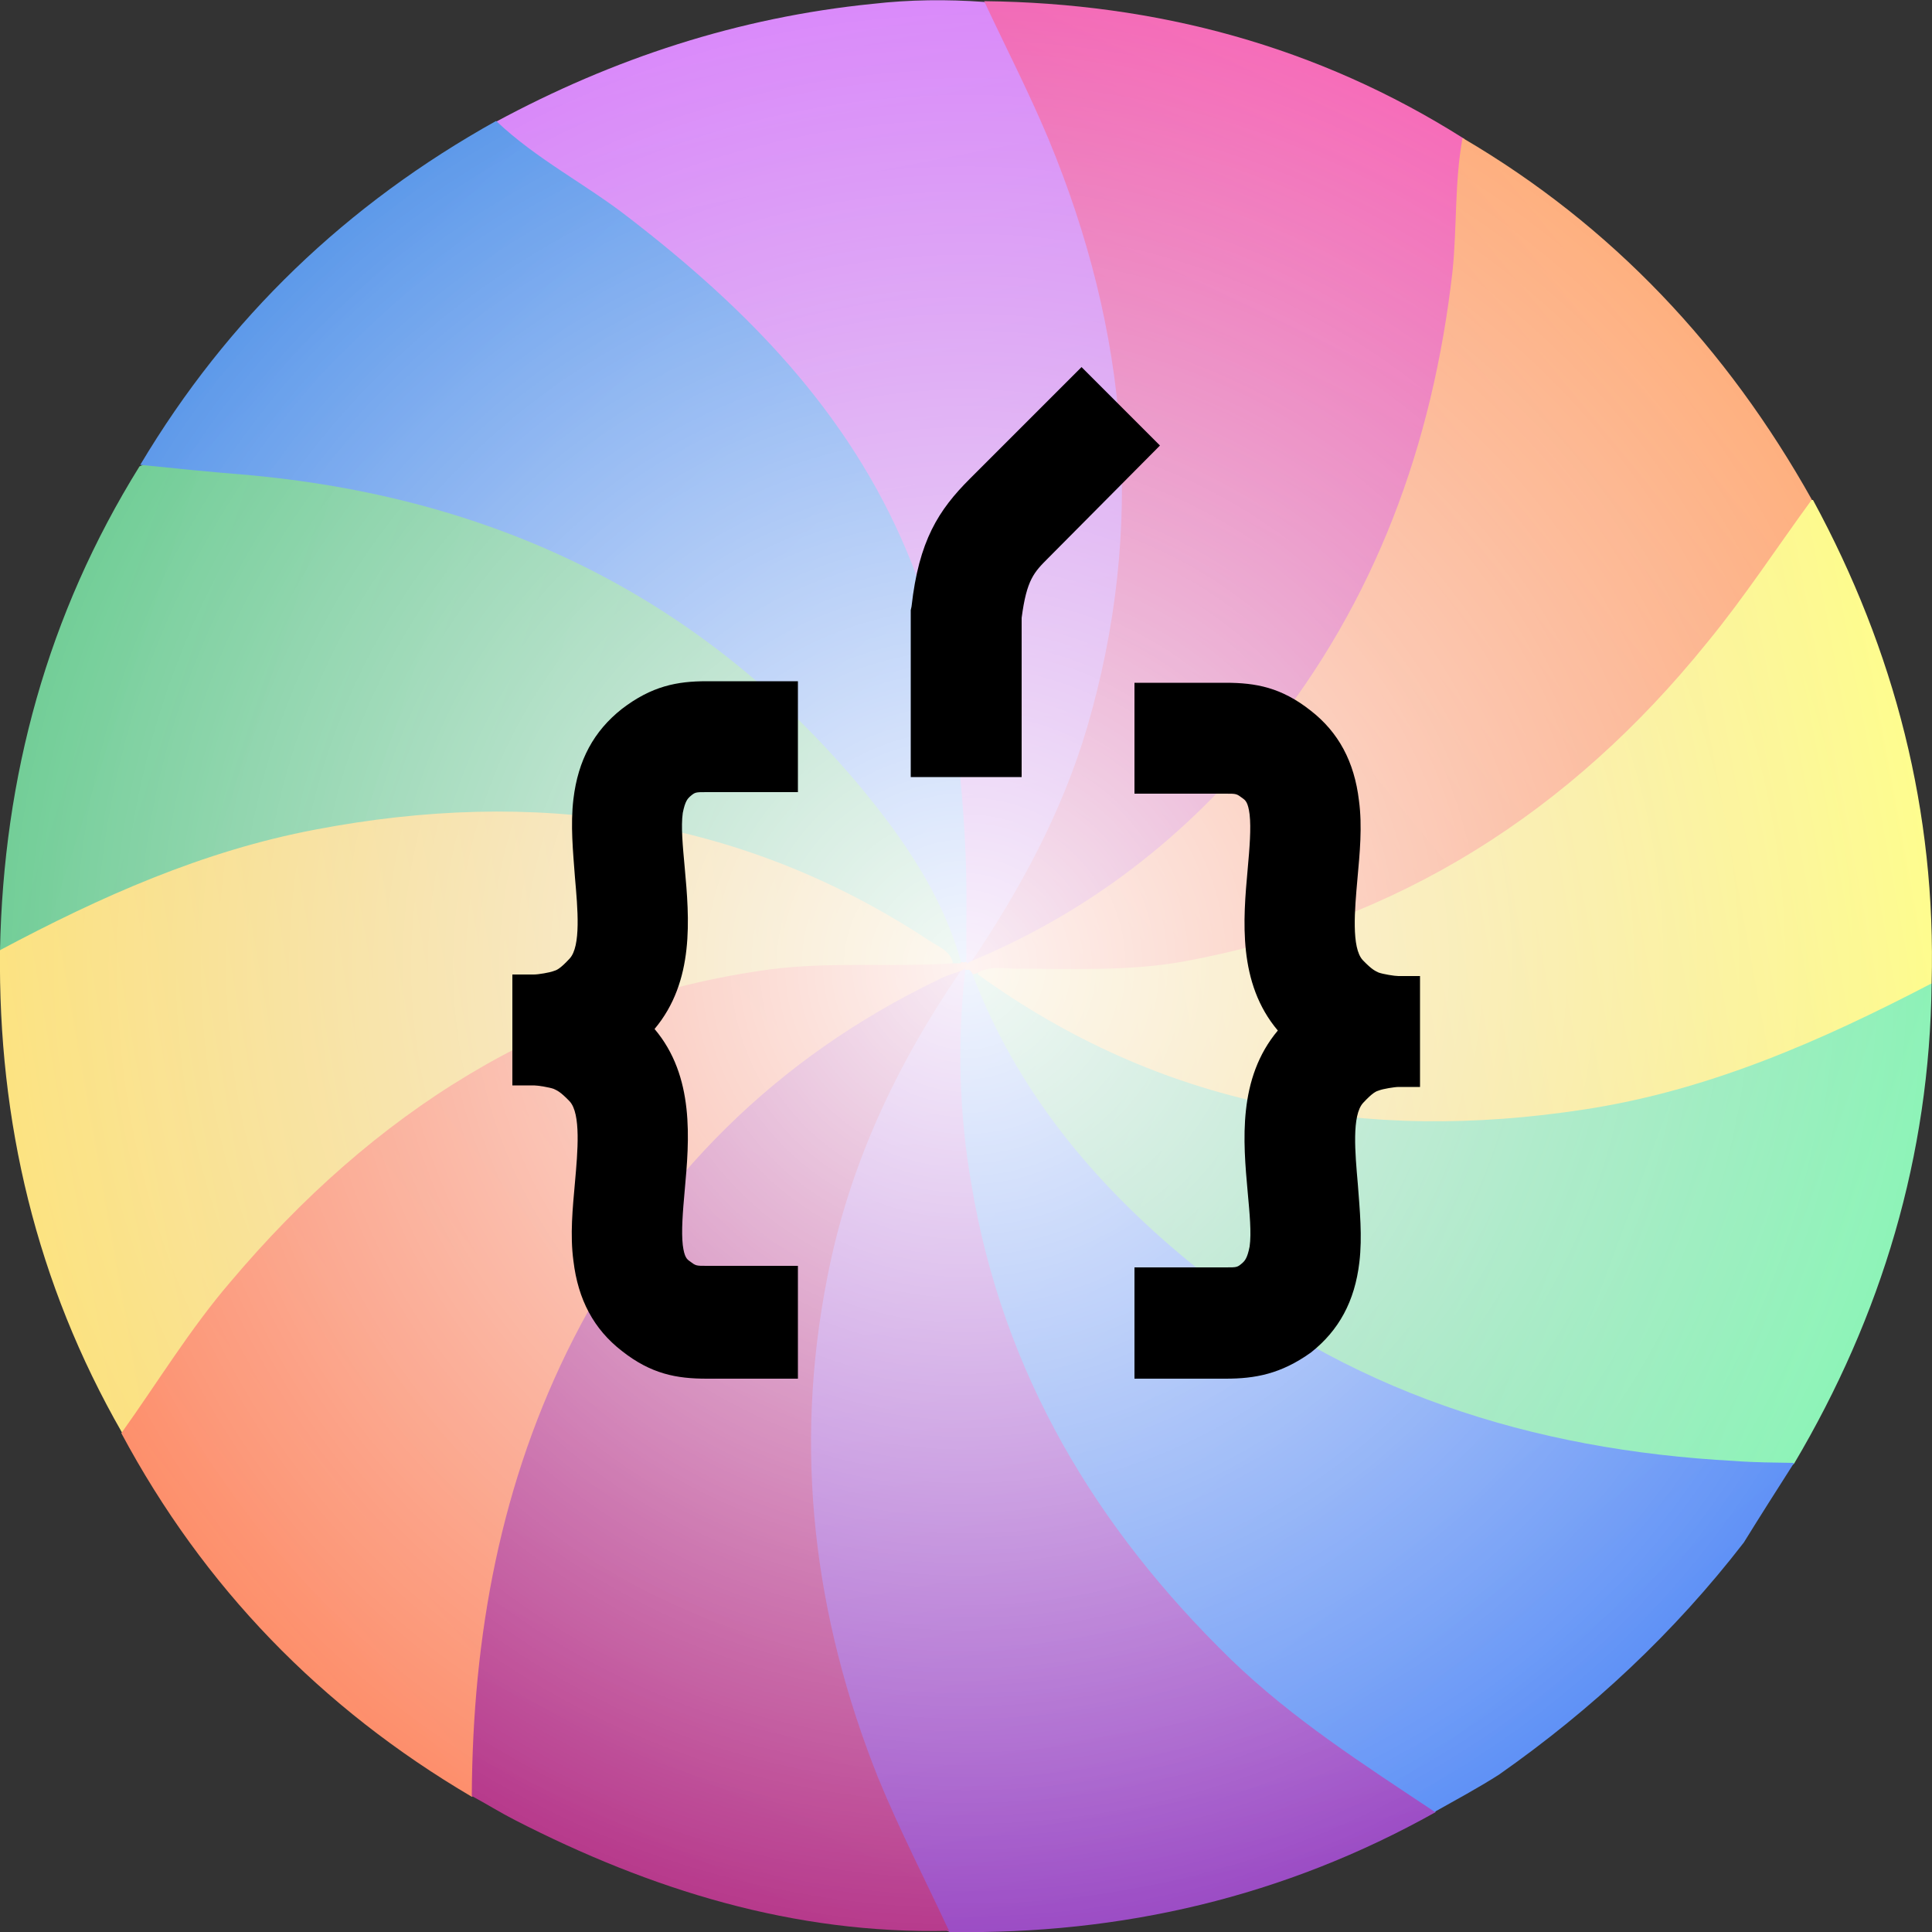<svg version="1.1" id="Layer_1" xmlns="http://www.w3.org/2000/svg" x="0" y="0" viewBox="0 0 500 500" style="enable-background:new 0 0 500 500" xml:space="preserve"><rect x="0" y="0" width="500" height="500" fill="#333333" stroke="none"/><linearGradient id="SVGID_1_" gradientUnits="userSpaceOnUse" x1="245.967" y1="37.573" x2="198.655" y2="279.226" gradientTransform="matrix(1 0 0 -1 0 286)"><stop offset="0" style="stop-color:#bf7be0"/><stop offset=".994" style="stop-color:#da8afa"/></linearGradient><path d="M128.2 31.6C158.7 15.1 191.1 4.5 225.8 1 235.5-.1 245-.2 254.7.5c6.3 3.9 9.2 10.4 12.2 16.6 18.8 38.1 28.7 78.3 26.6 121-1.8 36.1-12 69.8-31.4 100.5-2.5 3.9-6 6.9-9 10.4-.7.5-1.4.9-2.3 1.1-.9-.2-1.6-.5-2.3-1.2-2.1-9.2-1.6-18.5-2.1-28-1.9-36.3-8.5-71.4-28.9-102.6-16.7-25.6-39.1-45.5-63.4-63.5-6.7-4.9-13.7-9.5-20.4-14.3-3-2.2-6.7-4.1-5.5-8.9z" style="fill:url(#SVGID_1_)"/><linearGradient id="SVGID_00000006677682655705062550000002568314004766353828_" gradientUnits="userSpaceOnUse" x1="256.984" y1="41.806" x2="480.236" y2="-41.095" gradientTransform="matrix(1 0 0 -1 0 286)"><stop offset="0" style="stop-color:#7cc1a3"/><stop offset="1" style="stop-color:#8ef3b8"/></linearGradient><path style="fill:url(#SVGID_00000006677682655705062550000002568314004766353828_)" d="M499.9 254.5c-.5 44.6-12.9 86-35.6 124.3-6.5 4.8-13.9 3.5-21.1 3-41.6-3.4-80.8-14.5-116.4-36.9-30.3-19.2-54.4-44.6-71.7-76-2.6-4.9-6.2-10.2-4.2-16.6.7-.5 1.4-.9 2.5-1.1 9.9 2.5 17.6 8.8 26.4 13.4 59.9 30.3 120.5 28 181.8 4.2 9.5-3.7 18.5-8.6 27.7-13 3.4-1.6 6.7-3.8 10.6-1.3z"/><linearGradient id="SVGID_00000083786259347990677570000000488679045329607572_" gradientUnits="userSpaceOnUse" x1="245.855" y1="36.254" x2="14.608" y2="112.609" gradientTransform="matrix(1 0 0 -1 0 286)"><stop offset="0" style="stop-color:#7ac29f"/><stop offset=".994" style="stop-color:#73ce98"/></linearGradient><path style="fill:url(#SVGID_00000083786259347990677570000000488679045329607572_)" d="M0 245.9c.9-45 12.3-86.9 36.1-125.2 3.9-1.9 8.1-2.6 12.5-2.3 29.8 2.3 59.2 6.5 87.2 18.2 24.3 10.2 46.5 23.3 66.2 41.1 15 13.4 27.7 28.6 38.2 45.5 4.9 7.9 9.3 16.4 8.5 26.3-.7.5-1.6.7-2.5.7-20.8-12.3-41.9-24-65.7-30-49.5-12.2-97.4-7.1-144.3 12.3-8.6 3.5-17.1 7.8-25.5 11.8-3.3 1.6-6.8 3.7-10.7 1.6z"/><linearGradient id="SVGID_00000048479099573391002740000012543505268012283068_" gradientUnits="userSpaceOnUse" x1="252.145" y1="43.125" x2="495.61" y2="88.185" gradientTransform="matrix(1 0 0 -1 0 286)"><stop offset="0" style="stop-color:#edc57d"/><stop offset="1" style="stop-color:#fefd8f"/></linearGradient><path style="fill:url(#SVGID_00000048479099573391002740000012543505268012283068_)" d="M499.9 254.5c-28.4 14.8-57.6 27.7-89.7 32.6-56.9 8.8-109.7-.7-157.1-34.9-.2-3.2 2.1-3.2 4.2-3.7 6.2-1.4 12.3-1.1 18.5-.9 51.3.4 94.4-19.2 133.2-51.7 19.9-16.6 35.4-36.7 49.5-58.2 2.5-3.9 4.6-9 10.7-8.3 21.2 39.1 31.9 80.7 30.7 125.1z"/><linearGradient id="SVGID_00000044147675296688792250000013813776175763429022_" gradientUnits="userSpaceOnUse" x1="245.881" y1="26.418" x2="5.926" y2="-15.756" gradientTransform="matrix(1 0 0 -1 0 286)"><stop offset="0" style="stop-color:#e8c179"/><stop offset=".994" style="stop-color:#fce382"/></linearGradient><path style="fill:url(#SVGID_00000044147675296688792250000013813776175763429022_)" d="M0 245.9c25.9-13.8 52.5-25.7 81.6-31.2 56.5-10.8 109.9-3.5 158.7 28.6 2.3 1.6 5.5 2.6 6.3 5.8-5.6 4.8-12.7 3.5-19 3.4-36.1-.9-69.6 8.6-100.9 26.4-35.8 20.5-63.4 49.2-85.4 83.8-2.3 3.5-3.7 8.8-9.7 8.1C9.4 332.1-.5 290.3 0 245.9z"/><linearGradient id="SVGID_00000092427842147752709480000017368265493192840103_" gradientUnits="userSpaceOnUse" x1="230.669" y1="53.078" x2="341.288" y2="284.504" gradientTransform="matrix(1 0 0 -1 0 286)"><stop offset="0" style="stop-color:#c6539c"/><stop offset="1" style="stop-color:#f96fbb"/></linearGradient><path style="fill:url(#SVGID_00000092427842147752709480000017368265493192840103_)" d="M251.4 248.9c12.7-18.9 23.4-38.6 29.9-60.5 15.3-52 10.7-102.6-9.9-152.3-5.1-12.2-11.1-23.8-16.7-35.8 44.6.5 86.3 11.6 124.2 35.6 4.1 7.4 2.3 15.3 1.8 22.9-4.1 52.5-20.6 100.2-55.5 140.7-15.3 17.8-33.6 31.6-53.5 43.4-6.4 3.7-12.8 7.4-20.3 6z"/><linearGradient id="SVGID_00000114785892942563221010000015602324874859818428_" gradientUnits="userSpaceOnUse" x1="259.349" y1="25.398" x2="54.943" y2="-137.544" gradientTransform="matrix(1 0 0 -1 0 286)"><stop offset="0" style="stop-color:#f18871"/><stop offset=".994" style="stop-color:#fe906c"/></linearGradient><path style="fill:url(#SVGID_00000114785892942563221010000015602324874859818428_)" d="M31.4 370.9c9.3-13 17.8-27 28.2-39.1 36.8-43.6 81.9-73 139.5-80.9 15.9-2.1 31.7-.5 47.6-1.6h1.9c.4-.7.9-.9 1.6-.2v.7c.2.9.2 1.6-.4 2.3-.5.7-1.1 1.2-1.8 1.8-22.5 12.2-43.5 26.3-61.5 45-32.6 33.9-50.4 74.4-57.6 120.1-1.9 12.5-3.7 25-3.3 37.7 0 3.2 0 6.5-3.5 8.3-39.1-23-69.4-54.3-90.7-94.1z"/><linearGradient id="SVGID_00000062155398551927360920000002449258031086374292_" gradientUnits="userSpaceOnUse" x1="231.681" y1="34.376" x2="429.543" y2="197.321" gradientTransform="matrix(1 0 0 -1 0 286)"><stop offset="0" style="stop-color:#f38d77"/><stop offset="1" style="stop-color:#feb080"/></linearGradient><path style="fill:url(#SVGID_00000062155398551927360920000002449258031086374292_)" d="M249.8 250.6c0-.4.2-.7.2-1.1.4-.2.9-.5 1.2-.7 30.6-12.7 56-32.4 76.6-58.2 28.2-35.1 43-75.6 48.1-120.3 1.2-11.5.5-23.1 2.6-34.6 38.8 22.7 68.5 54.5 90.4 93.6-9 12.3-17.4 25.2-27.1 37-35.2 43.6-79.8 72.3-135.3 82.5-14.3 2.6-28.9 1.9-43.5 1.9-3.3 0-7-.9-10.2 1.2-.5.2-.9.2-1.4.2-.7 0-1.2-.4-1.8-.9.4.1.2-.2.2-.6z"/><linearGradient id="SVGID_00000065034819684060591290000004186209221793657004_" gradientUnits="userSpaceOnUse" x1="256.51" y1="37.533" x2="300.182" y2="-206.304" gradientTransform="matrix(1 0 0 -1 0 286)"><stop offset="0" style="stop-color:#b672d9"/><stop offset=".994" style="stop-color:#9c4dc5"/></linearGradient><path style="fill:url(#SVGID_00000065034819684060591290000004186209221793657004_)" d="M248.6 251.3c.4-.2.9-.4 1.2-.7v.7c2.1 5.6 2.1 11.3 2.1 17.3-.5 39 9.2 75.5 29.4 109 20.4 33.7 47.6 60.5 81 81.3 3.9 2.5 9.3 3.9 9.2 10.1-39.1 21.9-81.2 31.7-125.8 31-4.1-2.1-6.3-5.5-8.5-9.5-16.2-31.4-27.1-64.2-29.8-99.6-3.5-45 5.6-86.6 28.2-125.4 3.3-5.9 8-9.9 13-14.2z"/><linearGradient id="SVGID_00000117643036891575286980000009430004975554636932_" gradientUnits="userSpaceOnUse" x1="271.641" y1="26.481" x2="167.571" y2="-201.309" gradientTransform="matrix(1 0 0 -1 0 286)"><stop offset="0" style="stop-color:#bb4795"/><stop offset=".994" style="stop-color:#b73a8c"/></linearGradient><path style="fill:url(#SVGID_00000117643036891575286980000009430004975554636932_)" d="M248.6 251.3c-16.6 24.3-28.9 50.3-34.5 79.3-8.8 44.6-3.5 87.8 13.2 129.6 5.5 13.4 12.2 26.4 18.3 39.5-40.2.9-77.1-10.6-112.4-28.7-3.7-1.9-7.4-4.2-11.1-6.2.2-41.4 7.4-81.3 26.4-118.5 21.1-41.3 52.3-72.5 94.2-92.7 1.8-1 3.9-1.6 5.9-2.3z"/><linearGradient id="SVGID_00000128443527396423427380000010803730017075386003_" gradientUnits="userSpaceOnUse" x1="259.221" y1="45.202" x2="414.926" y2="-149.065" gradientTransform="matrix(1 0 0 -1 0 286)"><stop offset="0" style="stop-color:#789df1"/><stop offset=".994" style="stop-color:#6092f6"/></linearGradient><path style="fill:url(#SVGID_00000128443527396423427380000010803730017075386003_)" d="M371.3 468.9c-18.3-12.2-36.8-24-52.8-39.5-34.9-34-59-74.1-67.1-122.9-3.2-18.3-3.7-36.9-1.6-55.4 1.1-.4 1.6.2 1.9 1.1 11.4 30 31.2 53.8 55.5 73.9 41 34 89.3 49.2 141.8 52 5.1.4 10.2.4 15.3.5-4.4 6.9-8.8 13.8-13 20.6-18 23.3-39.3 43.2-63.4 60.1-5.5 3.5-11.1 6.5-16.6 9.6z"/><linearGradient id="SVGID_00000171716954002624462160000018270085295698952624_" gradientUnits="userSpaceOnUse" x1="252.633" y1="40.831" x2="80.939" y2="219.801" gradientTransform="matrix(1 0 0 -1 0 286)"><stop offset="0" style="stop-color:#7aa2f3"/><stop offset=".994" style="stop-color:#5e9aea"/></linearGradient><path style="fill:url(#SVGID_00000171716954002624462160000018270085295698952624_)" d="m250.1 248.9-.7.2-.7-.2c-4.9-17.5-15.1-32.1-26.4-45.7-41.6-49.5-95.6-74.9-159.6-80.4-8.8-.7-17.6-1.6-26.4-2.5 22.7-38.1 53.5-67.5 92.1-89 10.4 9.9 23.3 16.4 34.3 25 30.5 23.5 56.7 50.1 71.9 86.2 10.6 25.2 14.1 51.7 15.3 78.6.4 9.6.1 18.6.2 27.8z"/><radialGradient id="SVGID_00000090284901335557401410000003997597873799682435_" cx="249.962" cy="36.071" r="249.59" gradientTransform="matrix(1 0 0 -1.001 0 286.039)" gradientUnits="userSpaceOnUse"><stop offset="0" style="stop-color:#fff"/><stop offset="1" style="stop-color:#fff;stop-opacity:0"/></radialGradient><ellipse style="opacity:.9;fill:url(#SVGID_00000090284901335557401410000003997597873799682435_);enable-background:new" cx="250" cy="249.9" rx="249.6" ry="249.9"/><path class="st13" d="M206.5 356.8h-23.6c-7.8 0-14.4-1.2-22-7.2-7.2-5.6-11.3-13.2-12.5-23.3-.9-6.7-.2-13.6.4-20.3.7-7.9 1.6-17.8-1.4-21-2.5-2.6-3.3-2.8-4.1-3.2-1.1-.4-4.1-.9-5.1-.9h-5.6v-28.7h5.6c1.1 0 4.1-.5 5.1-.9.7-.2 1.6-.5 4.1-3.2 3-3.2 2.1-13 1.4-21-.5-6.7-1.2-13.6-.4-20.3 1.2-10.1 5.3-17.6 12.5-23.3 7.8-6 14.4-7.2 22-7.2h23.6V205h-23.6c-3 0-3 0-4.4 1.2-.5.5-1.2 1.1-1.8 4.2-.5 3.5 0 8.6.5 14.1 1.2 13.2 2.6 29.4-7.8 41.8 10.4 12.3 9 28.6 7.8 41.8-.5 5.5-.9 10.6-.5 14.1.4 3.2 1.1 3.7 1.8 4.2 1.6 1.2 1.6 1.2 4.4 1.2h23.6v29.2zM317.2 356.8h-23.6V328h23.6c3 0 3 0 4.4-1.2.5-.5 1.2-1.1 1.8-4.2.5-3.5 0-8.6-.5-14.1-1.2-13.2-2.6-29.4 7.8-41.8-10.4-12.3-9-28.6-7.8-41.8.5-5.5.9-10.6.5-14.1-.4-3.2-1.1-3.7-1.8-4.2-1.6-1.2-1.6-1.2-4.4-1.2h-23.6v-28.7h23.6c7.8 0 14.4 1.2 22 7.2 7.2 5.6 11.3 13.2 12.5 23.3.9 6.7.2 13.6-.4 20.3-.7 7.9-1.6 17.8 1.4 21 2.5 2.6 3.3 2.8 4.1 3.2 1.1.4 4.1.9 5.1.9h5.6v28.7H362c-1.1 0-4.1.5-5.1.9-.7.2-1.6.5-4.1 3.2-3 3.2-2.1 13-1.4 21 .5 6.7 1.2 13.6.4 20.3-1.2 10.1-5.3 17.6-12.5 23.3-7.8 5.6-14.5 6.8-22.1 6.8zM264.4 201.1h-28.7v-43.2l.2-.9c1.9-17.1 7-25 15.1-33.1L279.9 95l20.3 20.3-28.9 29.1c-3.7 3.7-5.6 5.6-6.9 15.5v41.2z"/></svg>
